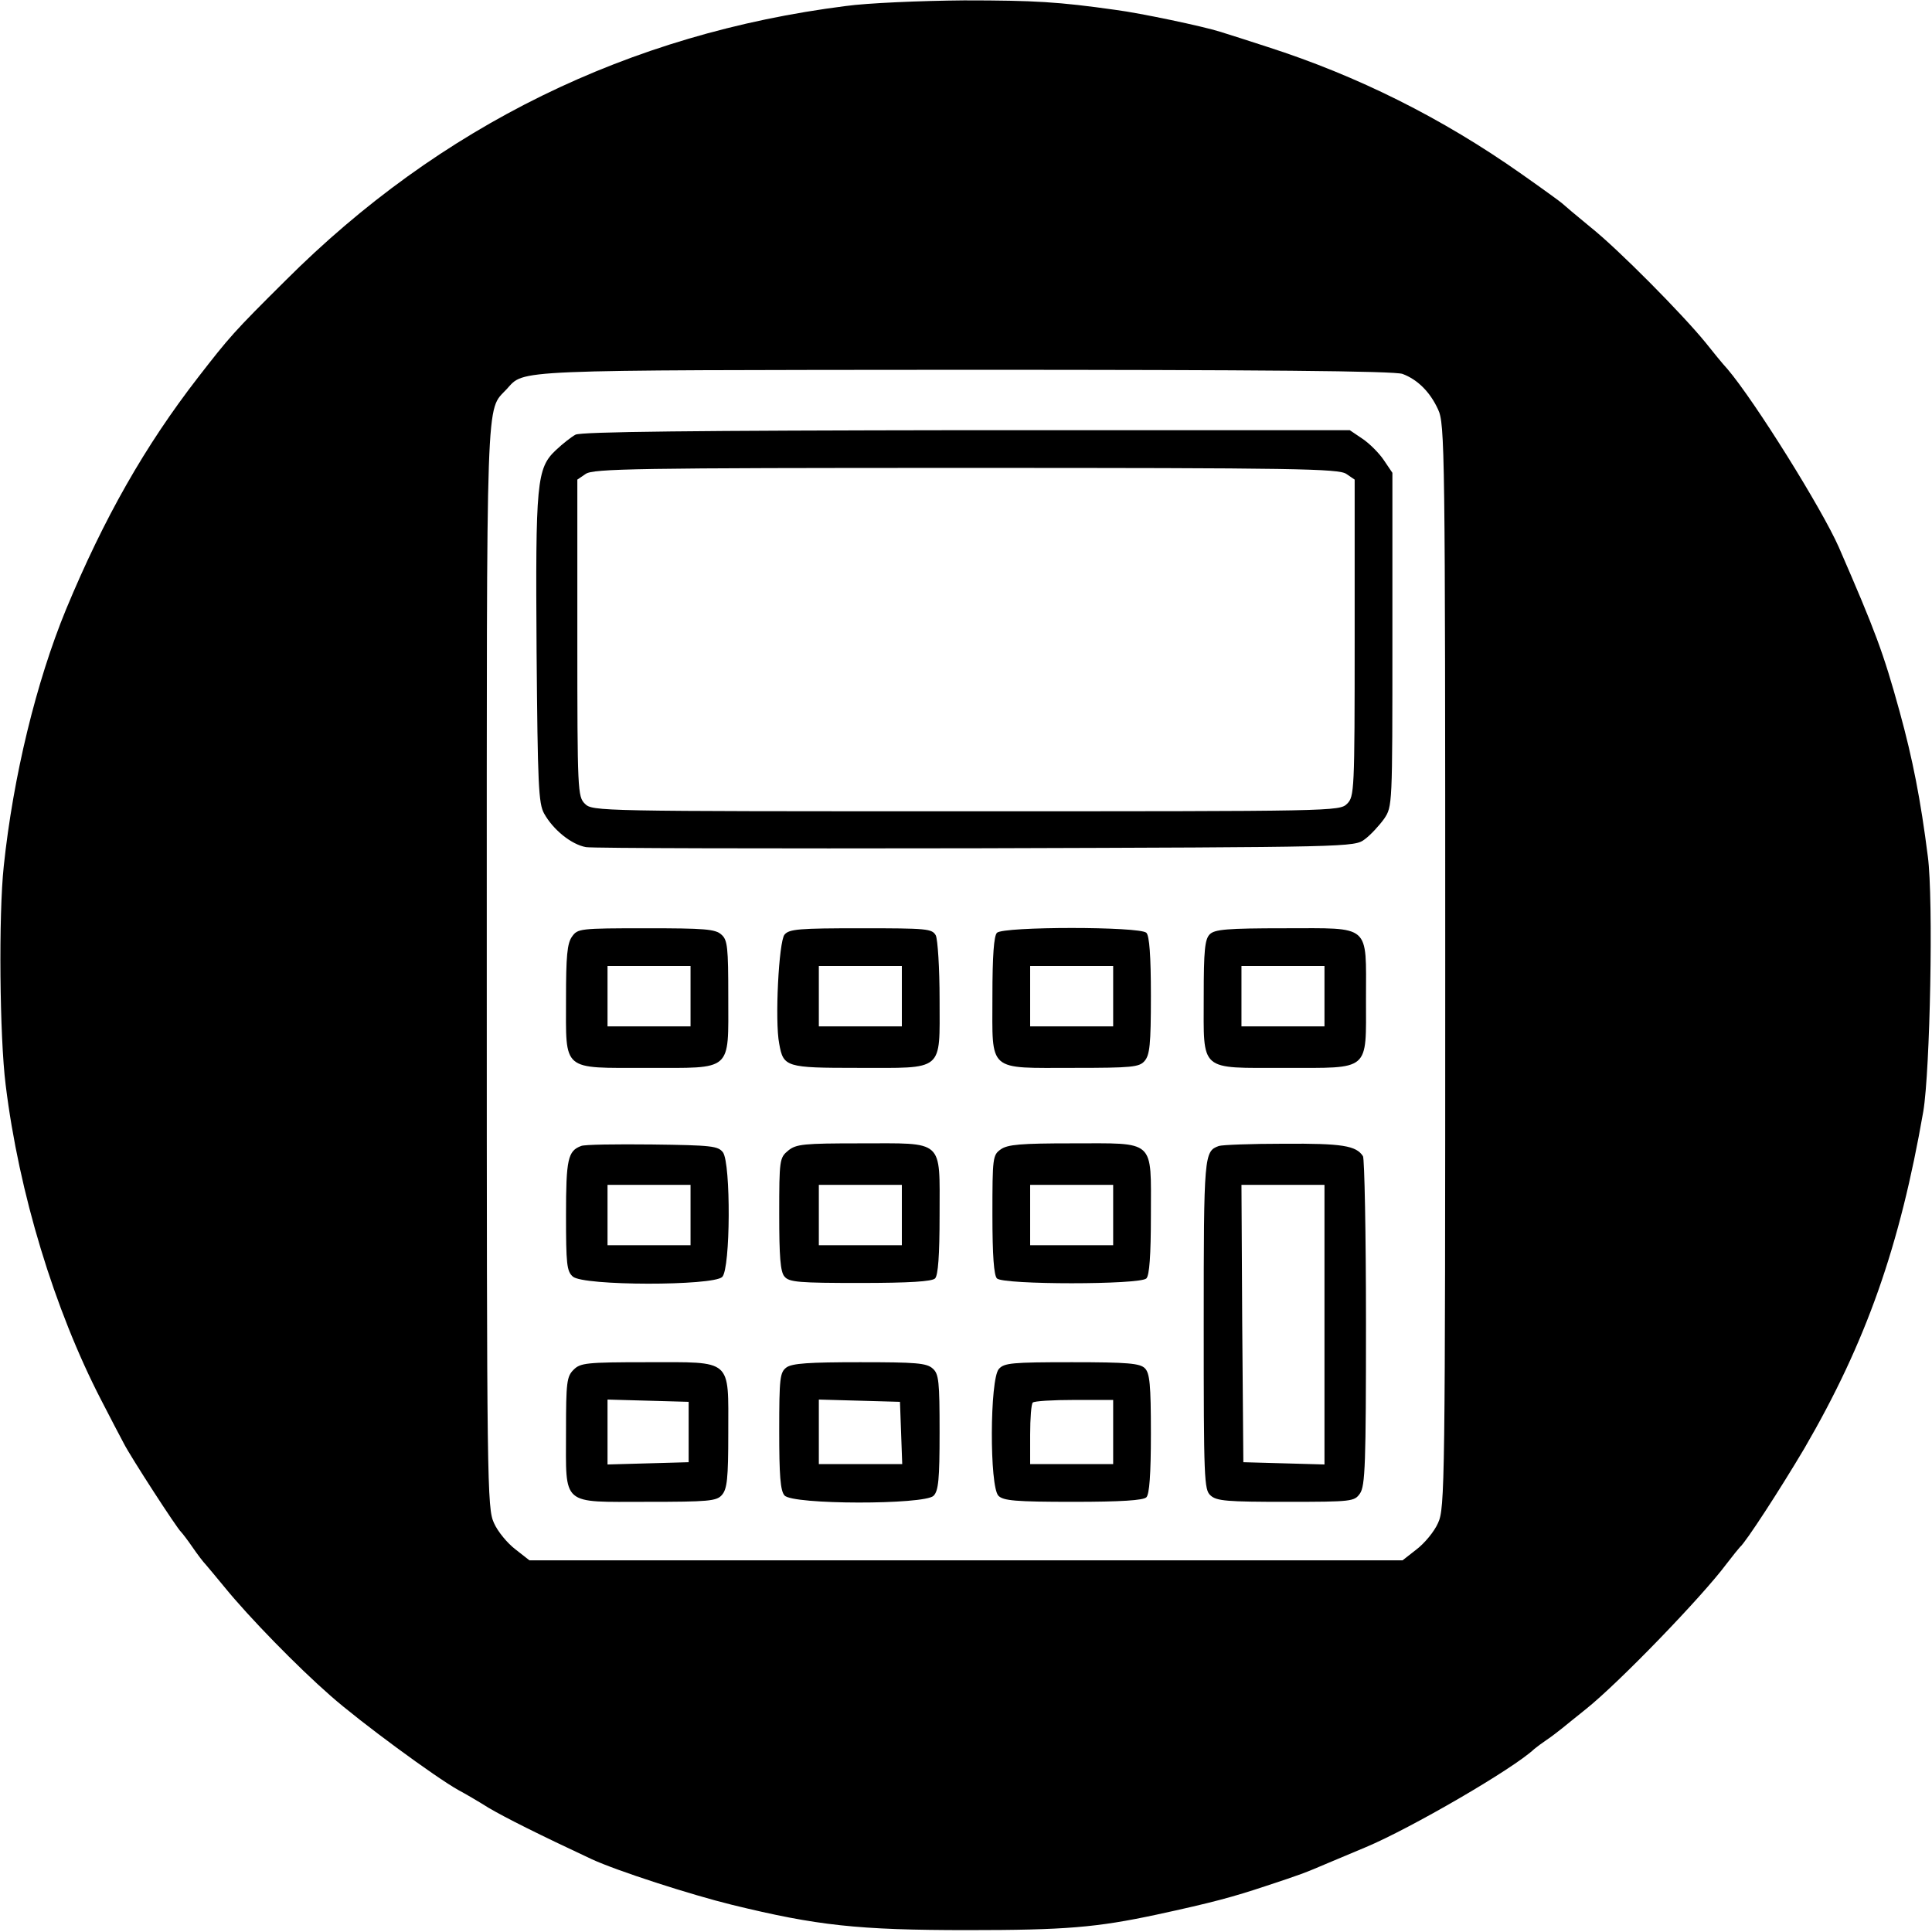 <?xml version="1.0" standalone="no"?>
<!DOCTYPE svg PUBLIC "-//W3C//DTD SVG 20010904//EN"
 "http://www.w3.org/TR/2001/REC-SVG-20010904/DTD/svg10.dtd">
<svg version="1.0" xmlns="http://www.w3.org/2000/svg"
 width="512pt" height="512pt" viewBox="0 0 512 512"
 preserveAspectRatio="xMidYMid meet">
<g transform="translate(0,512) scale(0.1,-0.1)"
fill="#000000" stroke="none">
<path d="M2241 5104 c-575 -73 -1075 -318 -1485 -728 -137 -136 -148 -149
-231 -256 -141 -182 -249 -372 -350 -615 -79 -192 -140 -443 -165 -680 -14
-130 -11 -453 5 -580 35 -286 129 -595 253 -835 24 -47 51 -98 60 -115 17 -34
142 -227 152 -235 3 -3 17 -21 30 -40 13 -19 29 -40 35 -46 5 -6 28 -33 50
-60 65 -80 194 -212 281 -288 78 -69 278 -216 339 -250 17 -9 53 -30 80 -47
46 -27 134 -71 273 -136 67 -31 262 -94 372 -121 225 -55 333 -67 625 -67 258
0 341 7 500 41 148 32 203 47 290 76 91 30 102 34 165 61 19 8 64 27 100 42
117 49 390 207 446 260 6 5 22 17 34 25 12 8 30 22 40 30 10 8 38 31 62 50 88
70 309 299 373 385 17 22 33 42 36 45 15 12 107 154 171 262 164 282 253 536
315 893 18 108 27 562 12 675 -19 150 -40 258 -75 385 -43 156 -64 212 -161
435 -45 102 -222 386 -295 472 -13 14 -39 46 -58 70 -61 75 -232 248 -305 306
-38 31 -72 60 -75 63 -3 3 -51 38 -108 78 -210 148 -434 260 -674 337 -46 15
-102 33 -125 40 -44 14 -209 49 -278 58 -149 21 -213 25 -400 25 -115 -1 -257
-7 -314 -15z m1476 -975 c40 -15 73 -48 94 -94 18 -38 19 -101 19 -1475 0
-1380 -1 -1437 -19 -1476 -10 -23 -36 -54 -57 -70 l-37 -29 -1157 0 -1157 0
-37 29 c-21 16 -47 47 -57 70 -18 39 -19 96 -19 1474 0 1556 -3 1470 53 1531
48 52 -1 50 1214 51 778 0 1140 -3 1160 -11z"/>
<path d="M1525 3968 c-11 -6 -34 -24 -52 -41 -51 -48 -54 -86 -51 -534 3 -353
5 -402 20 -429 24 -43 72 -82 111 -89 18 -3 483 -4 1034 -3 998 3 1002 3 1030
24 15 11 38 36 51 54 22 33 22 33 22 475 l0 442 -23 34 c-12 18 -38 44 -56 56
l-34 23 -1016 0 c-720 -1 -1022 -4 -1036 -12z m2043 -104 l22 -15 0 -420 c0
-406 -1 -420 -20 -439 -20 -20 -33 -20 -1010 -20 -977 0 -990 0 -1010 20 -19
19 -20 33 -20 439 l0 420 22 15 c20 14 132 16 1008 16 876 0 988 -2 1008 -16z"/>
<path d="M1516 2638 c-13 -18 -16 -52 -16 -165 0 -194 -13 -183 215 -183 228
0 215 -12 215 188 0 132 -2 151 -18 165 -16 15 -45 17 -200 17 -176 0 -181 -1
-196 -22z m314 -158 l0 -80 -110 0 -110 0 0 80 0 80 110 0 110 0 0 -80z"/>
<path d="M2079 2643 c-15 -18 -26 -229 -14 -289 11 -62 18 -64 208 -64 231 0
217 -12 217 181 0 85 -5 159 -10 170 -10 18 -23 19 -199 19 -163 0 -190 -2
-202 -17z m311 -163 l0 -80 -110 0 -110 0 0 80 0 80 110 0 110 0 0 -80z"/>
<path d="M2642 2648 c-8 -8 -12 -60 -12 -169 0 -202 -15 -189 216 -189 153 0
173 2 187 18 14 16 17 43 17 173 0 107 -4 159 -12 167 -17 17 -379 17 -396 0z
m308 -168 l0 -80 -110 0 -110 0 0 80 0 80 110 0 110 0 0 -80z"/>
<path d="M3206 2644 c-13 -13 -16 -42 -16 -165 0 -201 -14 -189 215 -189 228
0 215 -11 215 183 0 200 15 187 -215 187 -154 0 -186 -3 -199 -16z m304 -164
l0 -80 -110 0 -110 0 0 80 0 80 110 0 110 0 0 -80z"/>
<path d="M1540 2083 c-35 -13 -40 -35 -40 -183 0 -130 2 -149 18 -163 27 -25
372 -25 396 -1 22 22 23 300 2 330 -13 17 -29 19 -188 21 -95 1 -180 0 -188
-4z m290 -183 l0 -80 -110 0 -110 0 0 80 0 80 110 0 110 0 0 -80z"/>
<path d="M2089 2071 c-23 -19 -24 -24 -24 -169 0 -111 3 -153 14 -165 12 -15
39 -17 200 -17 132 0 191 4 199 12 8 8 12 60 12 169 0 202 14 189 -211 189
-149 0 -169 -2 -190 -19z m301 -171 l0 -80 -110 0 -110 0 0 80 0 80 110 0 110
0 0 -80z"/>
<path d="M2652 2074 c-21 -15 -22 -21 -22 -173 0 -109 4 -161 12 -169 17 -17
379 -17 396 0 8 8 12 60 12 169 0 202 14 189 -210 189 -134 0 -170 -3 -188
-16z m298 -174 l0 -80 -110 0 -110 0 0 80 0 80 110 0 110 0 0 -80z"/>
<path d="M3230 2083 c-39 -14 -40 -23 -40 -473 0 -411 1 -438 18 -453 16 -15
45 -17 200 -17 176 0 181 1 196 22 14 20 16 79 16 453 0 236 -4 435 -8 441
-18 28 -55 34 -209 33 -87 0 -165 -3 -173 -6z m280 -473 l0 -371 -107 3 -108
3 -3 368 -2 367 110 0 110 0 0 -370z"/>
<path d="M1520 1490 c-18 -18 -20 -33 -20 -163 0 -200 -15 -187 214 -187 164
0 185 2 199 18 14 16 17 43 17 165 0 198 13 187 -215 187 -162 0 -177 -2 -195
-20z m305 -165 l0 -80 -107 -3 -108 -3 0 86 0 86 108 -3 107 -3 0 -80z"/>
<path d="M2084 1496 c-17 -13 -19 -27 -19 -169 0 -116 3 -158 14 -170 20 -25
371 -25 395 -1 13 13 16 43 16 168 0 135 -2 155 -18 169 -16 15 -45 17 -193
17 -136 0 -180 -3 -195 -14z m304 -173 l3 -83 -111 0 -110 0 0 85 0 86 108 -3
107 -3 3 -82z"/>
<path d="M2647 1492 c-24 -27 -25 -312 -1 -336 13 -13 45 -16 198 -16 128 0
186 4 194 12 8 8 12 60 12 169 0 130 -3 160 -16 173 -13 13 -45 16 -193 16
-160 0 -180 -2 -194 -18z m303 -167 l0 -85 -110 0 -110 0 0 78 c0 43 3 82 7
85 3 4 53 7 110 7 l103 0 0 -85z"/>
</g>
</svg>
